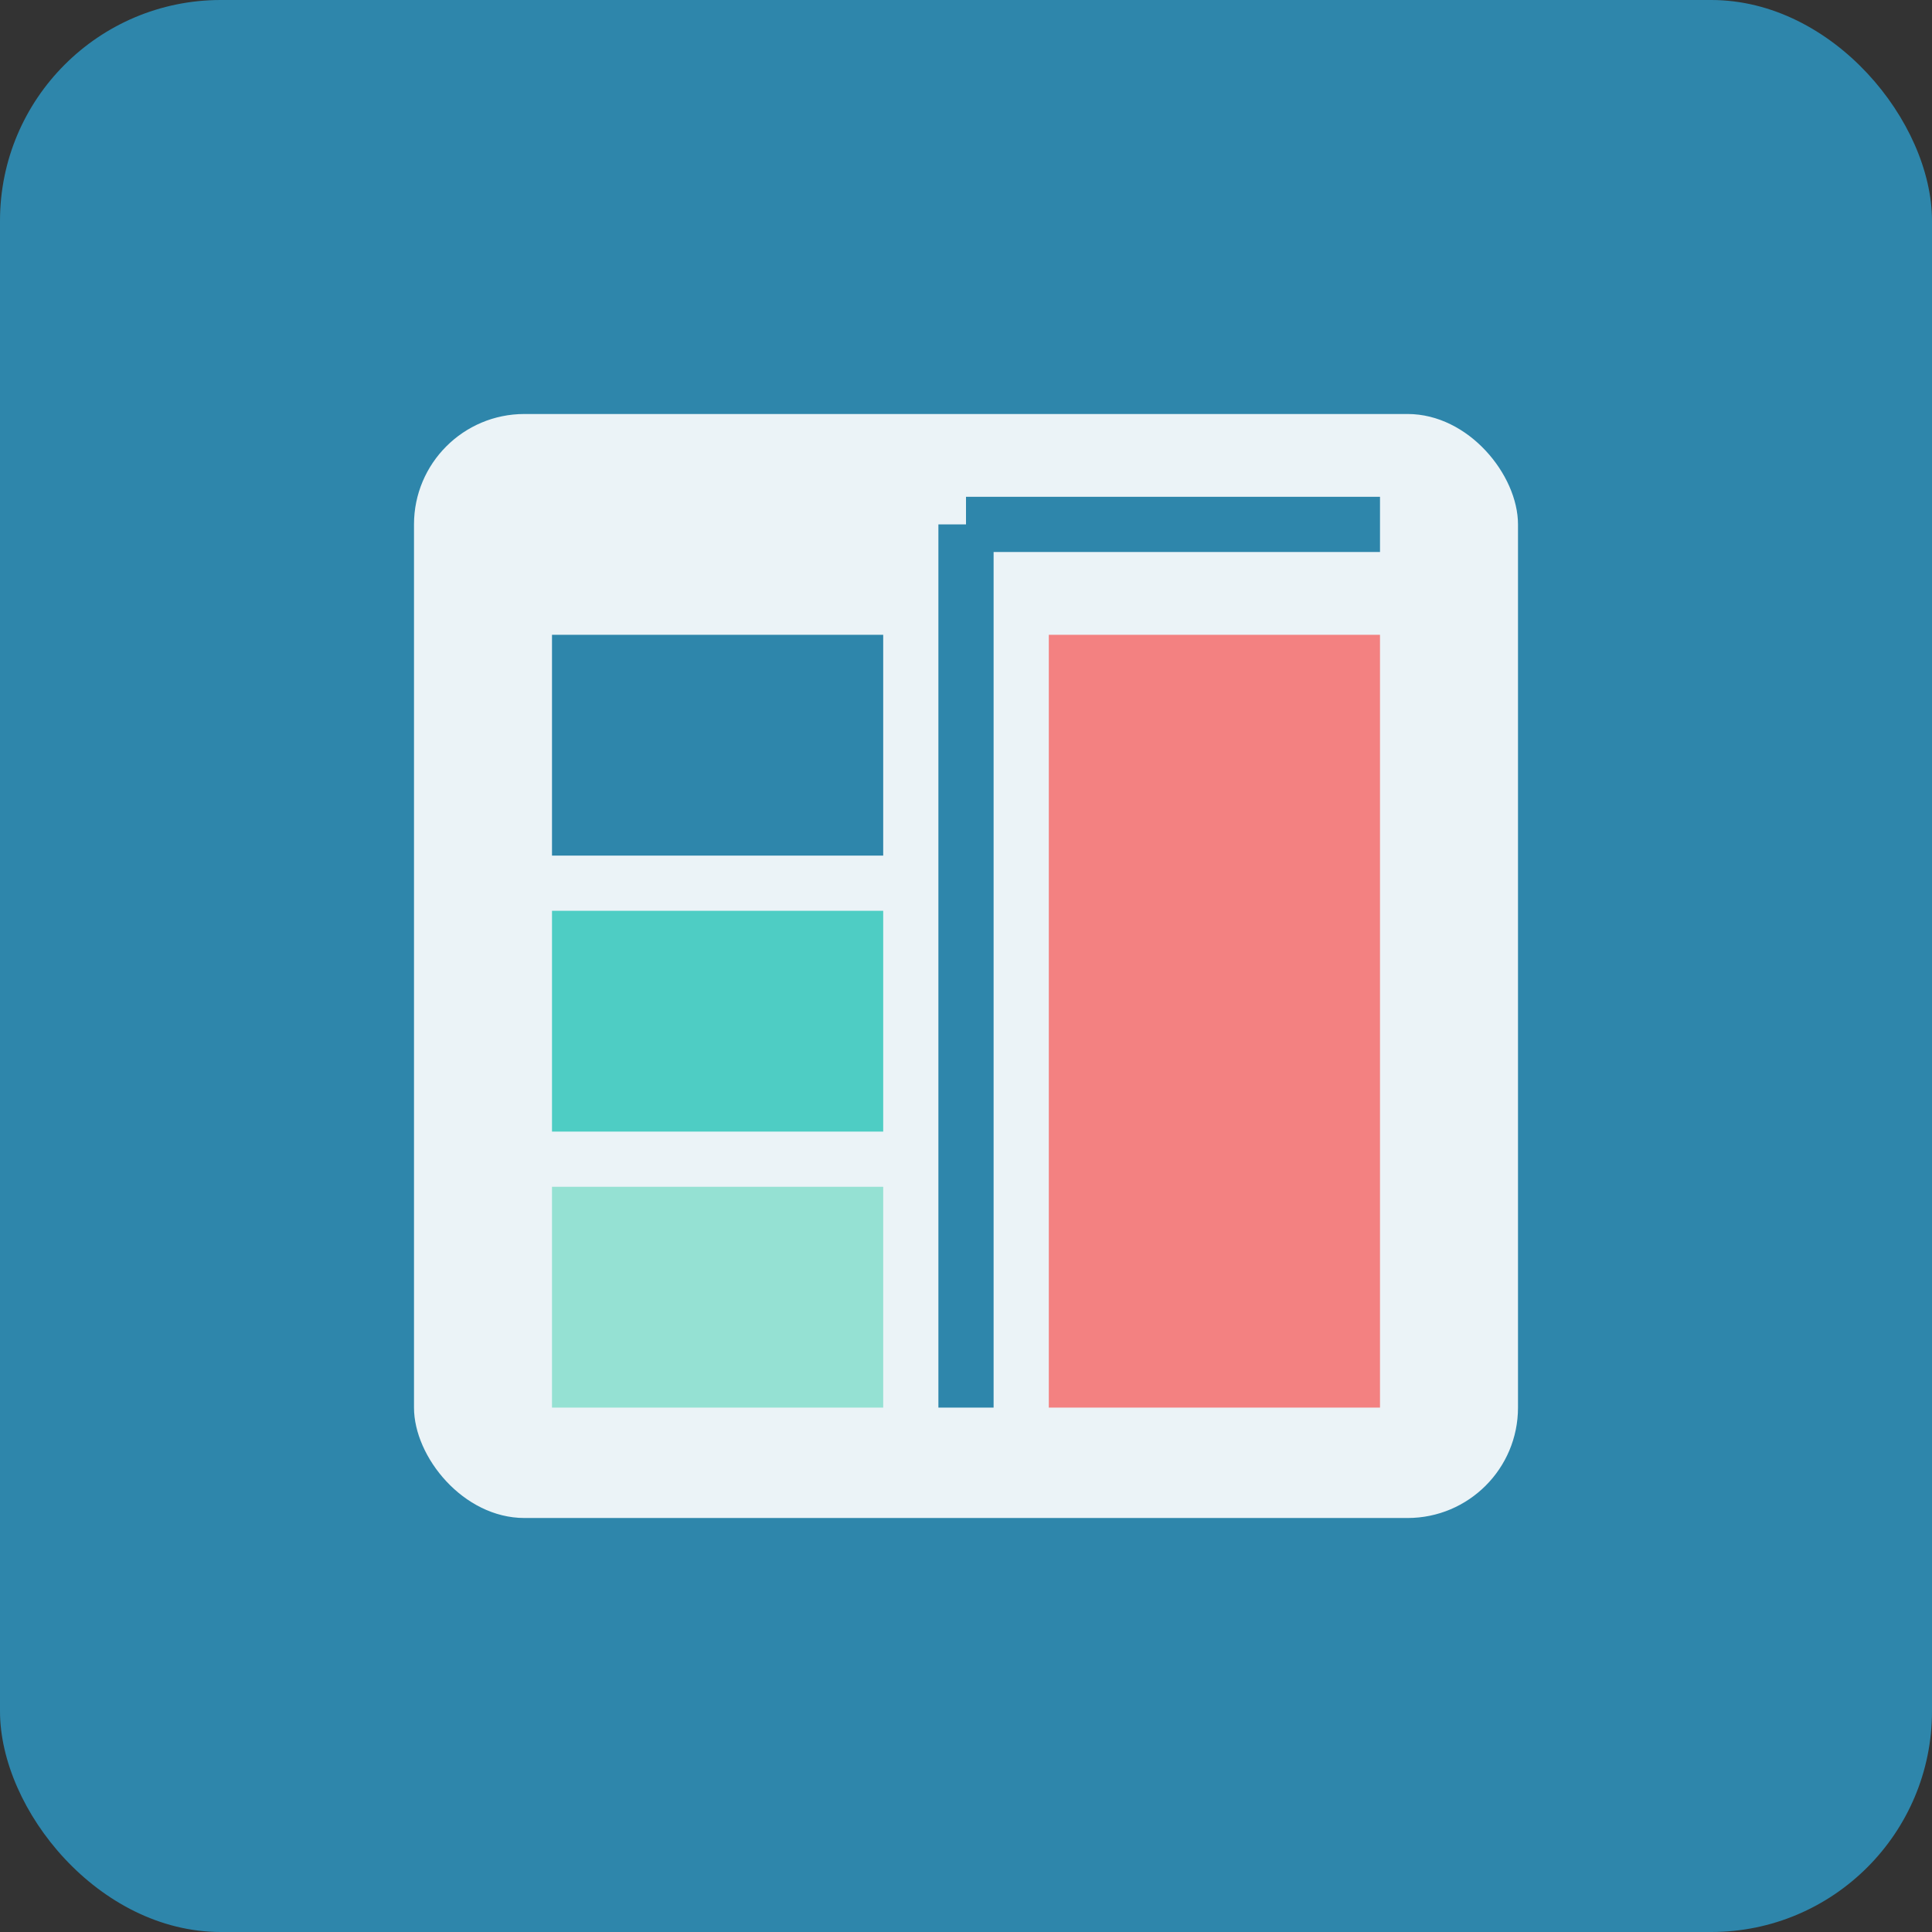 <?xml version="1.0" encoding="UTF-8"?>
<svg width="70" height="70" viewBox="0 0 70 70" xmlns="http://www.w3.org/2000/svg">
    <rect x="0" y="0" width="70" height="70" fill="#333333" stroke="none"/>
    <rect width="70" height="70" rx="8" fill="#2E86AB"/>
    <g transform="translate(15, 15)">
        <rect x="0" y="0" width="40" height="40" rx="4" fill="#FFFFFF" opacity="0.9"/>
        <rect x="5" y="8" width="12" height="8" fill="#2E86AB"/>
        <rect x="5" y="18" width="12" height="8" fill="#4ECDC4"/>
        <rect x="5" y="28" width="12" height="8" fill="#95E1D3"/>
        <rect x="23" y="8" width="12" height="28" fill="#F38181"/>
        <path d="M20 4 L35 4" stroke="#2E86AB" stroke-width="2"/>
        <path d="M20 4 L20 36" stroke="#2E86AB" stroke-width="2"/>
    </g>
</svg>